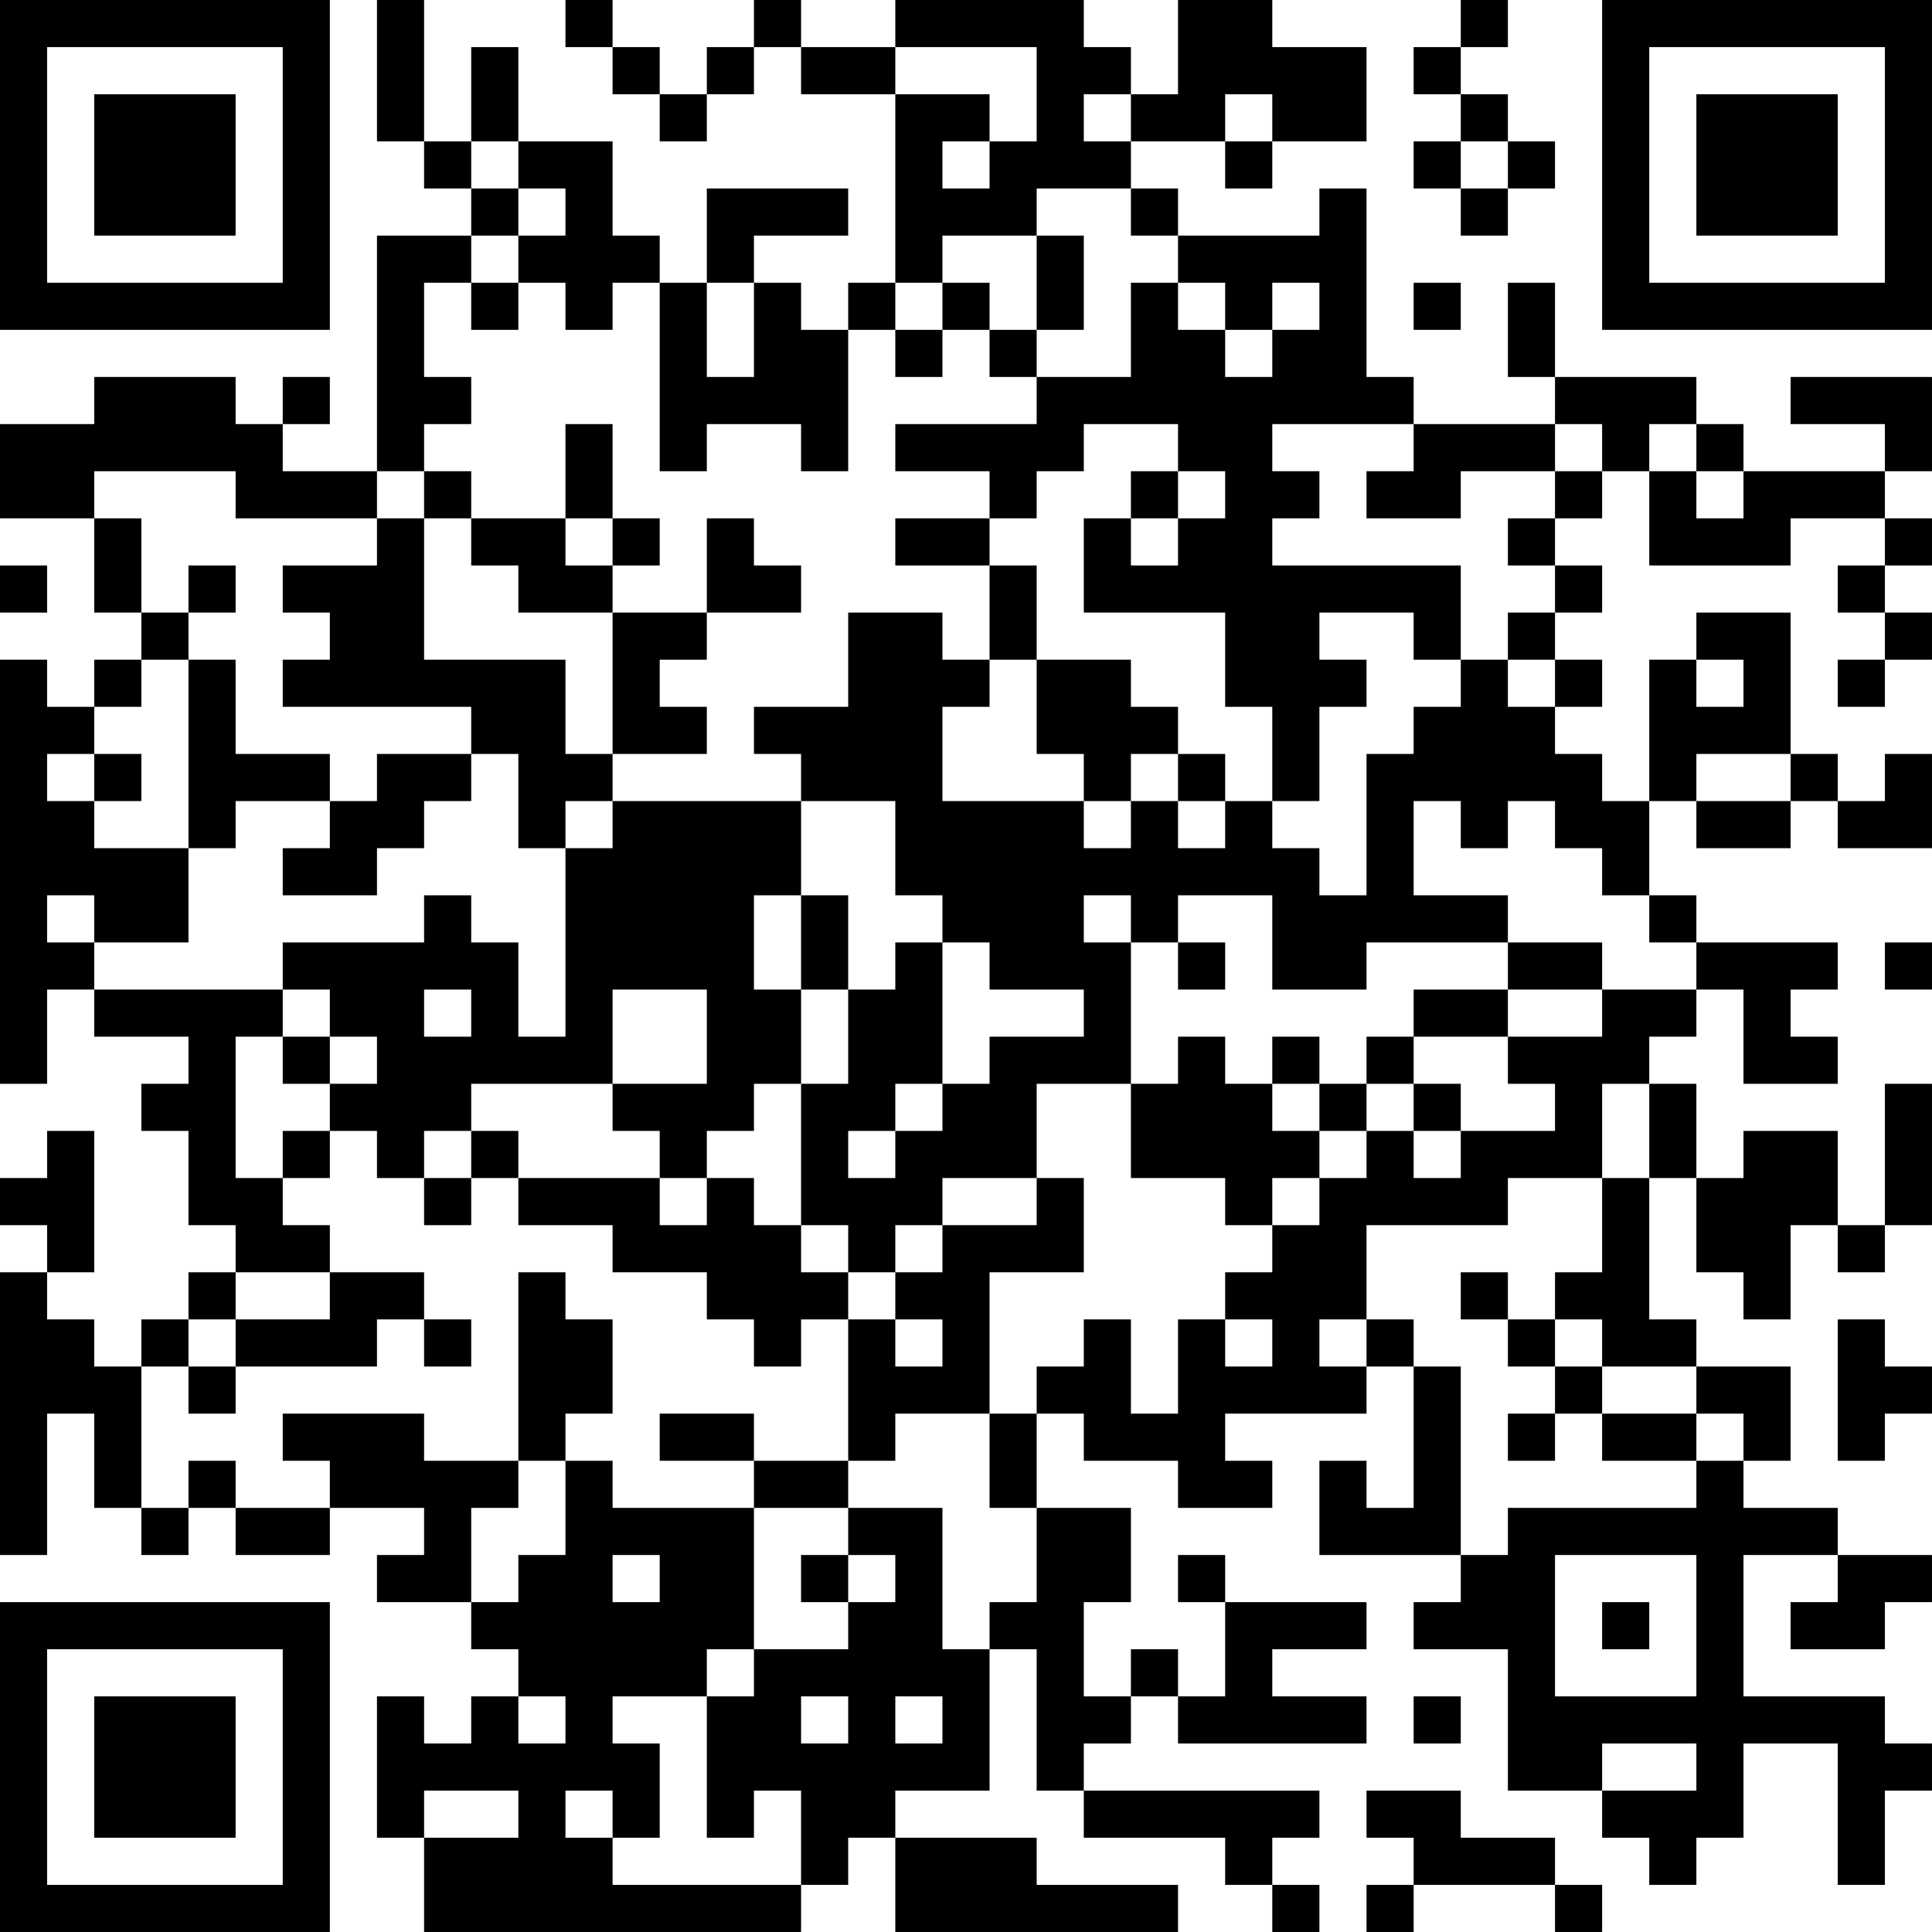<?xml version="1.0" encoding="UTF-8"?>
<svg xmlns="http://www.w3.org/2000/svg" version="1.1" width="200" height="200" viewBox="0 0 200 200"><rect x="0" y="0" width="200" height="200" fill="#ffffff"/><g transform="scale(4.878)"><g transform="translate(0,0)"><path fill-rule="evenodd" d="M8 0L8 3L9 3L9 4L10 4L10 5L8 5L8 10L6 10L6 9L7 9L7 8L6 8L6 9L5 9L5 8L2 8L2 9L0 9L0 11L2 11L2 13L3 13L3 14L2 14L2 15L1 15L1 14L0 14L0 23L1 23L1 21L2 21L2 22L4 22L4 23L3 23L3 24L4 24L4 26L5 26L5 27L4 27L4 28L3 28L3 29L2 29L2 28L1 28L1 27L2 27L2 24L1 24L1 25L0 25L0 26L1 26L1 27L0 27L0 33L1 33L1 30L2 30L2 32L3 32L3 33L4 33L4 32L5 32L5 33L7 33L7 32L9 32L9 33L8 33L8 34L10 34L10 35L11 35L11 36L10 36L10 37L9 37L9 36L8 36L8 39L9 39L9 41L17 41L17 40L18 40L18 39L19 39L19 41L25 41L25 40L22 40L22 39L19 39L19 38L21 38L21 35L22 35L22 38L23 38L23 39L26 39L26 40L27 40L27 41L28 41L28 40L27 40L27 39L28 39L28 38L23 38L23 37L24 37L24 36L25 36L25 37L29 37L29 36L27 36L27 35L29 35L29 34L26 34L26 33L25 33L25 34L26 34L26 36L25 36L25 35L24 35L24 36L23 36L23 34L24 34L24 32L22 32L22 30L23 30L23 31L25 31L25 32L27 32L27 31L26 31L26 30L29 30L29 29L30 29L30 32L29 32L29 31L28 31L28 33L31 33L31 34L30 34L30 35L32 35L32 38L34 38L34 39L35 39L35 40L36 40L36 39L37 39L37 37L39 37L39 40L40 40L40 38L41 38L41 37L40 37L40 36L37 36L37 33L39 33L39 34L38 34L38 35L40 35L40 34L41 34L41 33L39 33L39 32L37 32L37 31L38 31L38 29L36 29L36 28L35 28L35 25L36 25L36 27L37 27L37 28L38 28L38 26L39 26L39 27L40 27L40 26L41 26L41 23L40 23L40 26L39 26L39 24L37 24L37 25L36 25L36 23L35 23L35 22L36 22L36 21L37 21L37 23L39 23L39 22L38 22L38 21L39 21L39 20L36 20L36 19L35 19L35 17L36 17L36 18L38 18L38 17L39 17L39 18L41 18L41 16L40 16L40 17L39 17L39 16L38 16L38 13L36 13L36 14L35 14L35 17L34 17L34 16L33 16L33 15L34 15L34 14L33 14L33 13L34 13L34 12L33 12L33 11L34 11L34 10L35 10L35 12L38 12L38 11L40 11L40 12L39 12L39 13L40 13L40 14L39 14L39 15L40 15L40 14L41 14L41 13L40 13L40 12L41 12L41 11L40 11L40 10L41 10L41 8L38 8L38 9L40 9L40 10L37 10L37 9L36 9L36 8L33 8L33 6L32 6L32 8L33 8L33 9L30 9L30 8L29 8L29 4L28 4L28 5L25 5L25 4L24 4L24 3L26 3L26 4L27 4L27 3L29 3L29 1L27 1L27 0L25 0L25 2L24 2L24 1L23 1L23 0L19 0L19 1L17 1L17 0L16 0L16 1L15 1L15 2L14 2L14 1L13 1L13 0L12 0L12 1L13 1L13 2L14 2L14 3L15 3L15 2L16 2L16 1L17 1L17 2L19 2L19 6L18 6L18 7L17 7L17 6L16 6L16 5L18 5L18 4L15 4L15 6L14 6L14 5L13 5L13 3L11 3L11 1L10 1L10 3L9 3L9 0ZM31 0L31 1L30 1L30 2L31 2L31 3L30 3L30 4L31 4L31 5L32 5L32 4L33 4L33 3L32 3L32 2L31 2L31 1L32 1L32 0ZM19 1L19 2L21 2L21 3L20 3L20 4L21 4L21 3L22 3L22 1ZM23 2L23 3L24 3L24 2ZM26 2L26 3L27 3L27 2ZM10 3L10 4L11 4L11 5L10 5L10 6L9 6L9 8L10 8L10 9L9 9L9 10L8 10L8 11L5 11L5 10L2 10L2 11L3 11L3 13L4 13L4 14L3 14L3 15L2 15L2 16L1 16L1 17L2 17L2 18L4 18L4 20L2 20L2 19L1 19L1 20L2 20L2 21L6 21L6 22L5 22L5 25L6 25L6 26L7 26L7 27L5 27L5 28L4 28L4 29L3 29L3 32L4 32L4 31L5 31L5 32L7 32L7 31L6 31L6 30L9 30L9 31L11 31L11 32L10 32L10 34L11 34L11 33L12 33L12 31L13 31L13 32L16 32L16 35L15 35L15 36L13 36L13 37L14 37L14 39L13 39L13 38L12 38L12 39L13 39L13 40L17 40L17 38L16 38L16 39L15 39L15 36L16 36L16 35L18 35L18 34L19 34L19 33L18 33L18 32L20 32L20 35L21 35L21 34L22 34L22 32L21 32L21 30L22 30L22 29L23 29L23 28L24 28L24 30L25 30L25 28L26 28L26 29L27 29L27 28L26 28L26 27L27 27L27 26L28 26L28 25L29 25L29 24L30 24L30 25L31 25L31 24L33 24L33 23L32 23L32 22L34 22L34 21L36 21L36 20L35 20L35 19L34 19L34 18L33 18L33 17L32 17L32 18L31 18L31 17L30 17L30 19L32 19L32 20L29 20L29 21L27 21L27 19L25 19L25 20L24 20L24 19L23 19L23 20L24 20L24 23L22 23L22 25L20 25L20 26L19 26L19 27L18 27L18 26L17 26L17 23L18 23L18 21L19 21L19 20L20 20L20 23L19 23L19 24L18 24L18 25L19 25L19 24L20 24L20 23L21 23L21 22L23 22L23 21L21 21L21 20L20 20L20 19L19 19L19 17L17 17L17 16L16 16L16 15L18 15L18 13L20 13L20 14L21 14L21 15L20 15L20 17L23 17L23 18L24 18L24 17L25 17L25 18L26 18L26 17L27 17L27 18L28 18L28 19L29 19L29 16L30 16L30 15L31 15L31 14L32 14L32 15L33 15L33 14L32 14L32 13L33 13L33 12L32 12L32 11L33 11L33 10L34 10L34 9L33 9L33 10L31 10L31 11L29 11L29 10L30 10L30 9L27 9L27 10L28 10L28 11L27 11L27 12L31 12L31 14L30 14L30 13L28 13L28 14L29 14L29 15L28 15L28 17L27 17L27 15L26 15L26 13L23 13L23 11L24 11L24 12L25 12L25 11L26 11L26 10L25 10L25 9L23 9L23 10L22 10L22 11L21 11L21 10L19 10L19 9L22 9L22 8L24 8L24 6L25 6L25 7L26 7L26 8L27 8L27 7L28 7L28 6L27 6L27 7L26 7L26 6L25 6L25 5L24 5L24 4L22 4L22 5L20 5L20 6L19 6L19 7L18 7L18 10L17 10L17 9L15 9L15 10L14 10L14 6L13 6L13 7L12 7L12 6L11 6L11 5L12 5L12 4L11 4L11 3ZM31 3L31 4L32 4L32 3ZM22 5L22 7L21 7L21 6L20 6L20 7L19 7L19 8L20 8L20 7L21 7L21 8L22 8L22 7L23 7L23 5ZM10 6L10 7L11 7L11 6ZM15 6L15 8L16 8L16 6ZM30 6L30 7L31 7L31 6ZM12 9L12 11L10 11L10 10L9 10L9 11L8 11L8 12L6 12L6 13L7 13L7 14L6 14L6 15L10 15L10 16L8 16L8 17L7 17L7 16L5 16L5 14L4 14L4 18L5 18L5 17L7 17L7 18L6 18L6 19L8 19L8 18L9 18L9 17L10 17L10 16L11 16L11 18L12 18L12 22L11 22L11 20L10 20L10 19L9 19L9 20L6 20L6 21L7 21L7 22L6 22L6 23L7 23L7 24L6 24L6 25L7 25L7 24L8 24L8 25L9 25L9 26L10 26L10 25L11 25L11 26L13 26L13 27L15 27L15 28L16 28L16 29L17 29L17 28L18 28L18 31L16 31L16 30L14 30L14 31L16 31L16 32L18 32L18 31L19 31L19 30L21 30L21 27L23 27L23 25L22 25L22 26L20 26L20 27L19 27L19 28L18 28L18 27L17 27L17 26L16 26L16 25L15 25L15 24L16 24L16 23L17 23L17 21L18 21L18 19L17 19L17 17L13 17L13 16L15 16L15 15L14 15L14 14L15 14L15 13L17 13L17 12L16 12L16 11L15 11L15 13L13 13L13 12L14 12L14 11L13 11L13 9ZM35 9L35 10L36 10L36 11L37 11L37 10L36 10L36 9ZM24 10L24 11L25 11L25 10ZM9 11L9 14L12 14L12 16L13 16L13 13L11 13L11 12L10 12L10 11ZM12 11L12 12L13 12L13 11ZM19 11L19 12L21 12L21 14L22 14L22 16L23 16L23 17L24 17L24 16L25 16L25 17L26 17L26 16L25 16L25 15L24 15L24 14L22 14L22 12L21 12L21 11ZM0 12L0 13L1 13L1 12ZM4 12L4 13L5 13L5 12ZM36 14L36 15L37 15L37 14ZM2 16L2 17L3 17L3 16ZM36 16L36 17L38 17L38 16ZM12 17L12 18L13 18L13 17ZM16 19L16 21L17 21L17 19ZM25 20L25 21L26 21L26 20ZM32 20L32 21L30 21L30 22L29 22L29 23L28 23L28 22L27 22L27 23L26 23L26 22L25 22L25 23L24 23L24 25L26 25L26 26L27 26L27 25L28 25L28 24L29 24L29 23L30 23L30 24L31 24L31 23L30 23L30 22L32 22L32 21L34 21L34 20ZM40 20L40 21L41 21L41 20ZM9 21L9 22L10 22L10 21ZM13 21L13 23L10 23L10 24L9 24L9 25L10 25L10 24L11 24L11 25L14 25L14 26L15 26L15 25L14 25L14 24L13 24L13 23L15 23L15 21ZM7 22L7 23L8 23L8 22ZM27 23L27 24L28 24L28 23ZM34 23L34 25L32 25L32 26L29 26L29 28L28 28L28 29L29 29L29 28L30 28L30 29L31 29L31 33L32 33L32 32L36 32L36 31L37 31L37 30L36 30L36 29L34 29L34 28L33 28L33 27L34 27L34 25L35 25L35 23ZM7 27L7 28L5 28L5 29L4 29L4 30L5 30L5 29L8 29L8 28L9 28L9 29L10 29L10 28L9 28L9 27ZM11 27L11 31L12 31L12 30L13 30L13 28L12 28L12 27ZM31 27L31 28L32 28L32 29L33 29L33 30L32 30L32 31L33 31L33 30L34 30L34 31L36 31L36 30L34 30L34 29L33 29L33 28L32 28L32 27ZM19 28L19 29L20 29L20 28ZM39 28L39 31L40 31L40 30L41 30L41 29L40 29L40 28ZM13 33L13 34L14 34L14 33ZM17 33L17 34L18 34L18 33ZM33 33L33 36L36 36L36 33ZM34 34L34 35L35 35L35 34ZM11 36L11 37L12 37L12 36ZM17 36L17 37L18 37L18 36ZM19 36L19 37L20 37L20 36ZM30 36L30 37L31 37L31 36ZM34 37L34 38L36 38L36 37ZM9 38L9 39L11 39L11 38ZM29 38L29 39L30 39L30 40L29 40L29 41L30 41L30 40L33 40L33 41L34 41L34 40L33 40L33 39L31 39L31 38ZM0 0L0 7L7 7L7 0ZM1 1L1 6L6 6L6 1ZM2 2L2 5L5 5L5 2ZM34 0L34 7L41 7L41 0ZM35 1L35 6L40 6L40 1ZM36 2L36 5L39 5L39 2ZM0 34L0 41L7 41L7 34ZM1 35L1 40L6 40L6 35ZM2 36L2 39L5 39L5 36Z" fill="#000000"/></g></g></svg>
